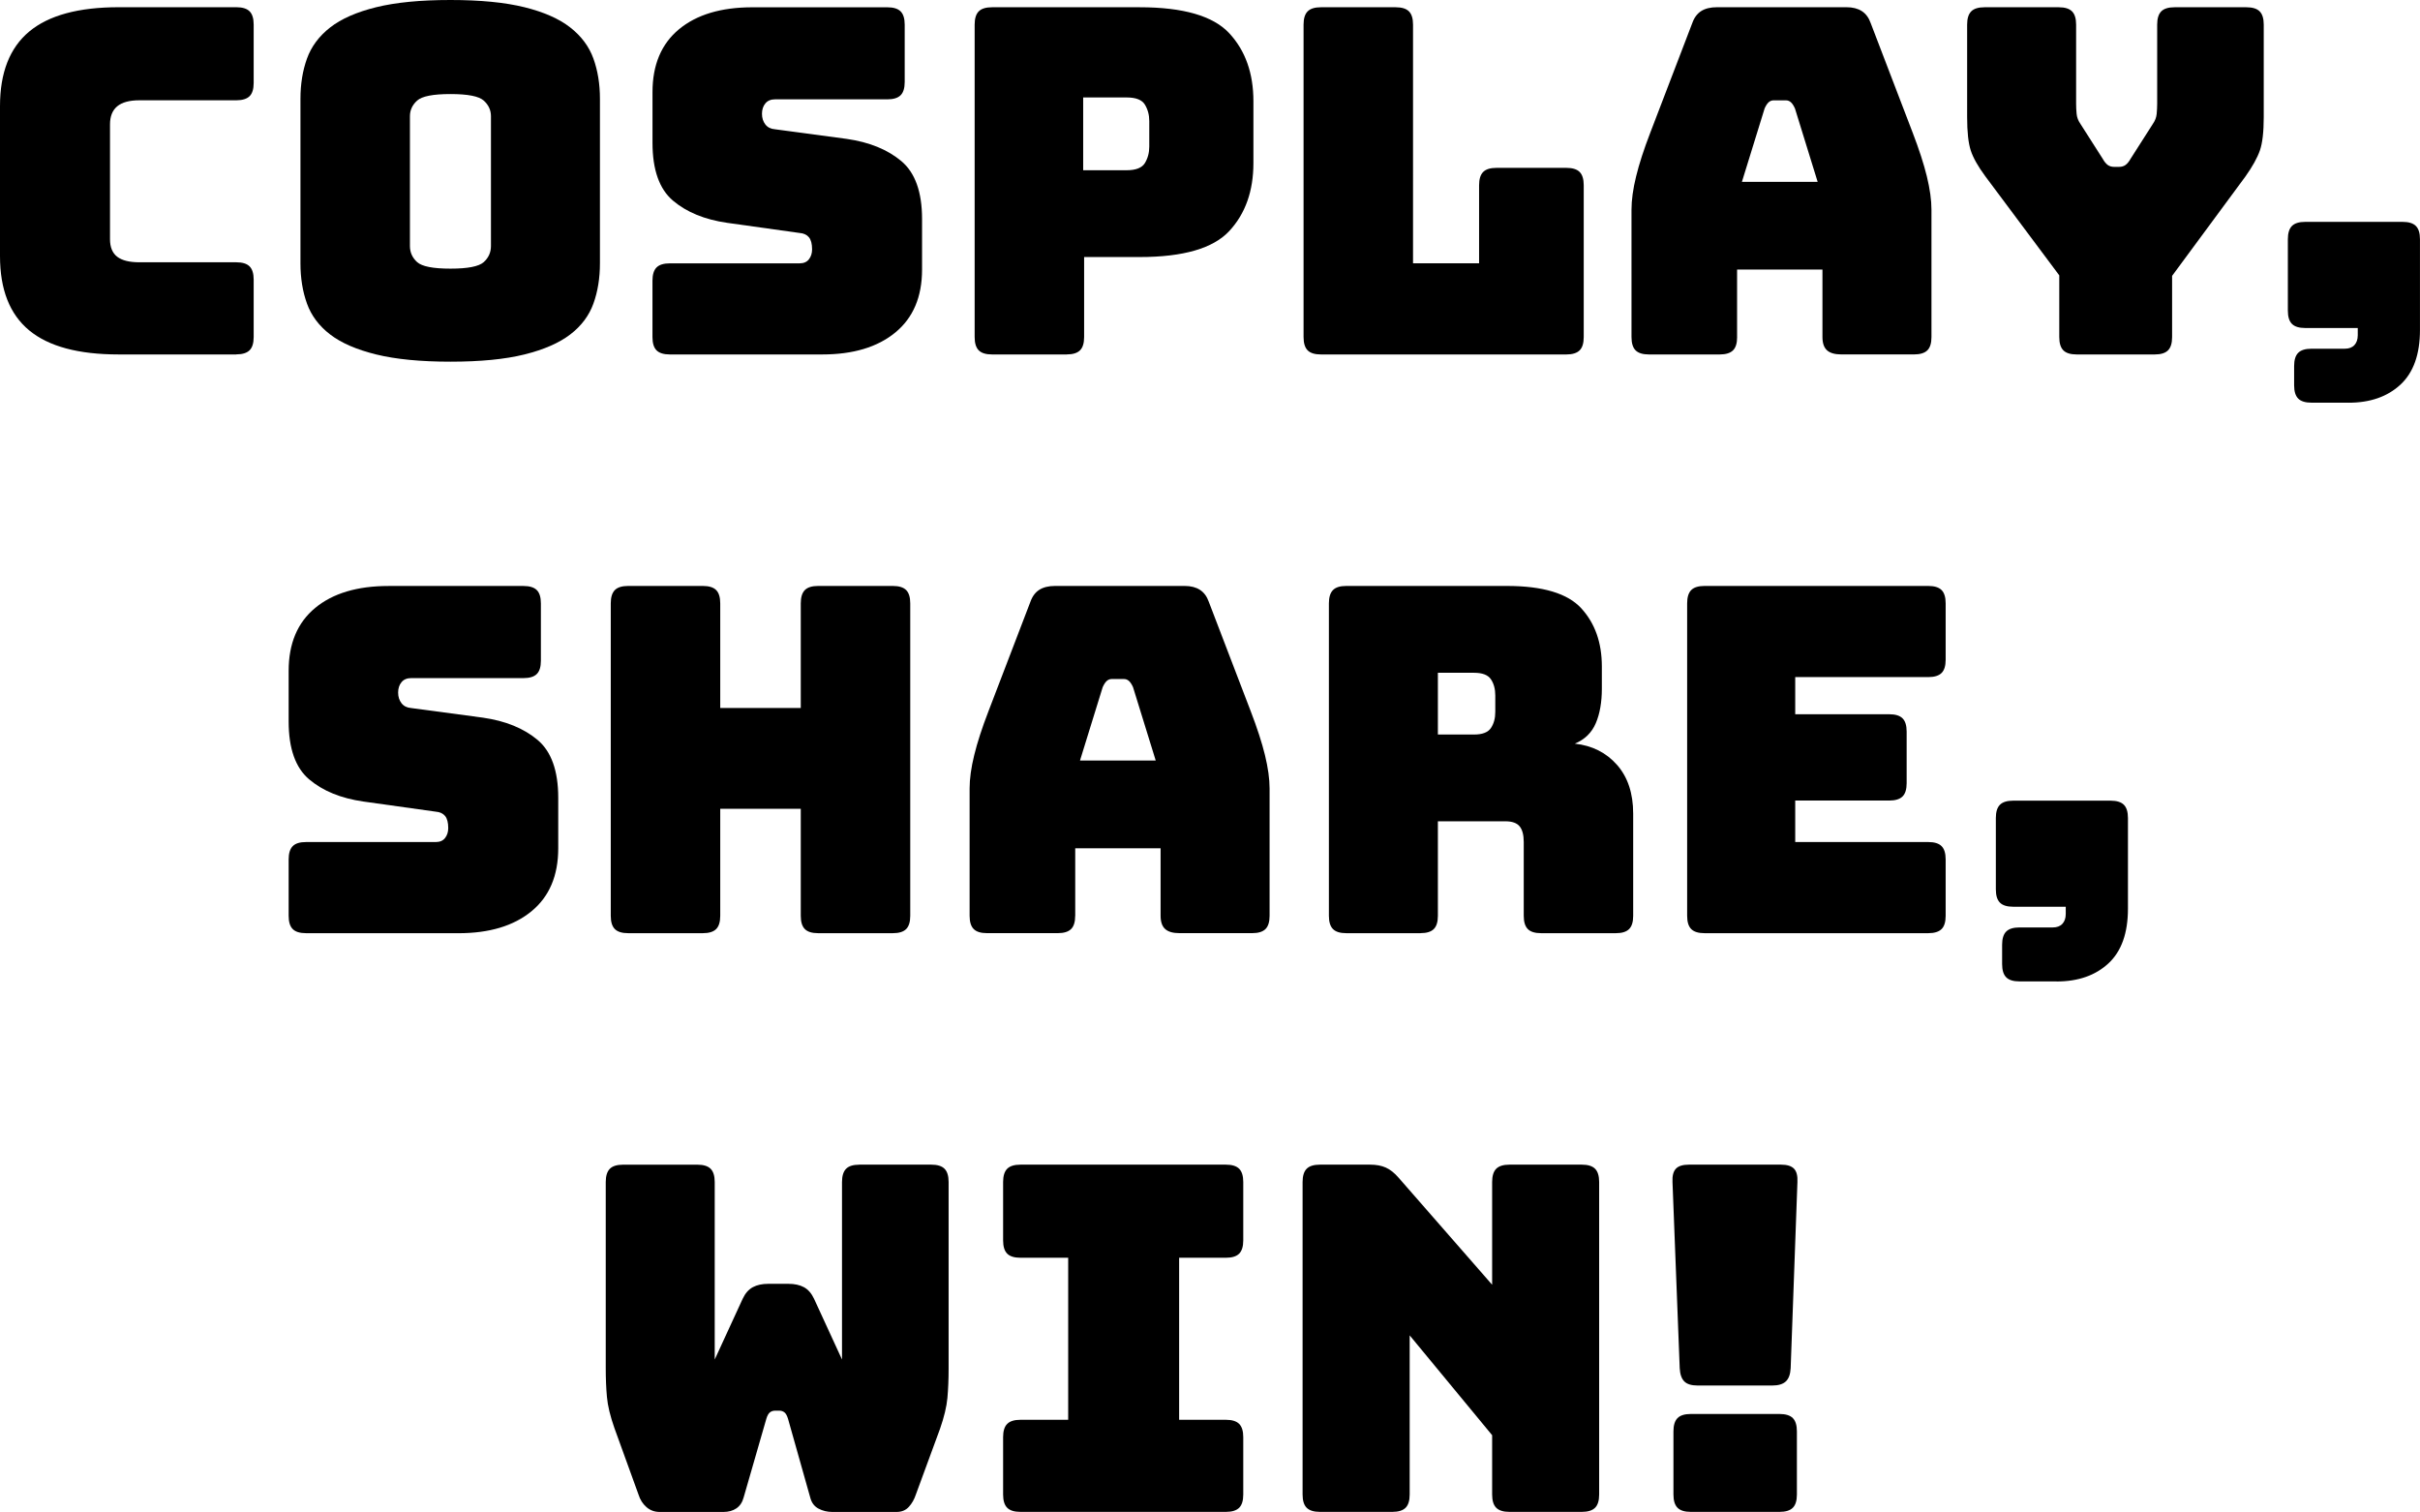 <?xml version="1.0" encoding="UTF-8"?>
<svg id="Layer_2" data-name="Layer 2" xmlns="http://www.w3.org/2000/svg" viewBox="0 0 690.58 431.44">
  <g id="Layer_1-2" data-name="Layer 1">
    <g>
      <path d="M67.43,101.15H33.85c-11.47,0-19.98-2.29-25.53-6.88C2.77,89.68,0,82.62,0,73.08V30.28C0,20.74,2.77,13.65,8.33,9.01c5.55-4.63,14.06-6.95,25.53-6.95h33.58c1.74,0,3,.39,3.78,1.17,.78,.78,1.17,2.04,1.17,3.78V23.67c0,1.74-.39,3.01-1.17,3.78s-2.04,1.17-3.78,1.17h-27.66c-2.84,0-4.95,.57-6.33,1.72-1.38,1.15-2.06,2.87-2.06,5.16v32.75c0,2.29,.69,3.97,2.06,5.02,1.38,1.06,3.49,1.58,6.33,1.58h27.66c1.74,0,3,.39,3.78,1.17,.78,.78,1.17,2.04,1.17,3.78v16.38c0,1.74-.39,3.01-1.17,3.78s-2.04,1.17-3.78,1.17Z"/>
      <path d="M171.2,75.14c0,4.22-.62,8.05-1.86,11.49s-3.44,6.38-6.61,8.81c-3.17,2.43-7.52,4.33-13.07,5.71-5.55,1.38-12.59,2.06-21.12,2.06s-15.6-.69-21.19-2.06c-5.6-1.38-9.98-3.28-13.14-5.71-3.17-2.43-5.37-5.37-6.61-8.81-1.24-3.44-1.86-7.27-1.86-11.49V28.21c0-4.22,.62-8.05,1.86-11.49,1.24-3.44,3.44-6.4,6.61-8.88,3.17-2.48,7.55-4.4,13.14-5.78,5.6-1.38,12.66-2.06,21.19-2.06s15.57,.69,21.12,2.06c5.55,1.38,9.91,3.3,13.07,5.78,3.17,2.48,5.37,5.44,6.61,8.88,1.24,3.44,1.86,7.27,1.86,11.49v46.93Zm-54.22-4.95c0,1.84,.69,3.37,2.06,4.61,1.38,1.24,4.54,1.86,9.5,1.86s8.12-.62,9.5-1.86c1.38-1.24,2.06-2.77,2.06-4.61V33.17c0-1.74-.69-3.23-2.06-4.47-1.38-1.24-4.54-1.86-9.5-1.86s-8.12,.62-9.5,1.86c-1.38,1.24-2.06,2.73-2.06,4.47v37.02Z"/>
      <path d="M234.64,101.15h-43.49c-1.74,0-3.01-.39-3.79-1.17-.78-.78-1.17-2.04-1.17-3.78v-16.1c0-1.74,.39-3,1.17-3.78s2.04-1.17,3.79-1.17h37.02c1.19,0,2.09-.39,2.68-1.17,.6-.78,.89-1.72,.89-2.82,0-1.56-.3-2.71-.89-3.44-.6-.73-1.49-1.15-2.68-1.24l-20.64-2.89c-6.42-.92-11.58-3.03-15.48-6.33-3.9-3.3-5.85-8.81-5.85-16.51v-14.45c0-7.8,2.52-13.78,7.57-17.96,5.04-4.17,12.02-6.26,20.92-6.26h38.53c1.74,0,3,.39,3.78,1.17,.78,.78,1.17,2.04,1.17,3.78V23.4c0,1.74-.39,3.01-1.17,3.78s-2.04,1.17-3.78,1.17h-32.07c-1.19,0-2.11,.39-2.75,1.17-.64,.78-.96,1.77-.96,2.96s.32,2.2,.96,3.03c.64,.83,1.56,1.29,2.75,1.38l20.5,2.75c6.42,.92,11.61,3.03,15.55,6.33,3.94,3.3,5.92,8.81,5.92,16.51v14.45c0,7.8-2.55,13.79-7.64,17.96-5.09,4.18-12.04,6.26-20.85,6.26Z"/>
      <path d="M304.42,101.15h-21.33c-1.74,0-3.01-.39-3.79-1.17-.78-.78-1.17-2.04-1.17-3.78V7.02c0-1.74,.39-3,1.17-3.78,.78-.78,2.04-1.17,3.79-1.17h42.11c12.48,0,21.01,2.48,25.6,7.43,4.59,4.95,6.88,11.42,6.88,19.4v17.62c0,7.98-2.29,14.45-6.88,19.4-4.59,4.95-13.12,7.43-25.6,7.43h-15.83v22.84c0,1.74-.39,3.01-1.17,3.78s-2.04,1.17-3.78,1.17Zm4.68-73.35v20.78h12.39c2.66,0,4.4-.69,5.23-2.06,.83-1.38,1.24-2.94,1.24-4.68v-7.29c0-1.74-.41-3.3-1.24-4.68-.83-1.38-2.57-2.06-5.23-2.06h-12.39Z"/>
      <path d="M446.99,101.15h-70.05c-1.74,0-3.01-.39-3.78-1.17-.78-.78-1.17-2.04-1.17-3.78V7.02c0-1.74,.39-3,1.17-3.78,.78-.78,2.04-1.17,3.78-1.17h21.33c1.74,0,3,.39,3.79,1.17,.78,.78,1.17,2.04,1.17,3.78V75.14h18.85v-22.29c0-1.74,.39-3,1.17-3.78,.78-.78,2.04-1.17,3.78-1.17h19.96c1.74,0,3,.39,3.78,1.17,.78,.78,1.17,2.04,1.17,3.78v43.35c0,1.74-.39,3.01-1.17,3.78s-2.04,1.17-3.78,1.17Z"/>
      <path d="M495.71,96.2c0,1.74-.39,3.01-1.17,3.78s-2.04,1.17-3.78,1.17h-20.23c-1.74,0-3.01-.39-3.79-1.17-.78-.78-1.17-2.04-1.17-3.78V59.86c0-2.75,.43-5.92,1.31-9.5,.87-3.58,2.22-7.75,4.06-12.52l11.97-31.24c.55-1.56,1.4-2.71,2.55-3.44,1.15-.73,2.64-1.1,4.47-1.1h37.02c1.74,0,3.19,.37,4.33,1.1,1.15,.74,2,1.88,2.55,3.44l11.97,31.24c1.83,4.77,3.19,8.95,4.06,12.52,.87,3.58,1.31,6.74,1.31,9.5v36.33c0,1.74-.39,3.01-1.17,3.78s-2.04,1.17-3.79,1.17h-20.78c-1.84,0-3.19-.39-4.06-1.17-.87-.78-1.31-2.04-1.31-3.78v-19.27h-24.36v19.27Zm7.84-65.23l-6.47,20.92h21.61l-6.47-20.92c-.37-.83-.76-1.42-1.17-1.79-.41-.37-.89-.55-1.45-.55h-3.44c-.55,0-1.03,.18-1.45,.55-.41,.37-.8,.96-1.17,1.79Z"/>
      <path d="M614.89,101.15h-22.29c-1.74,0-3.01-.39-3.79-1.17-.78-.78-1.17-2.04-1.17-3.78v-17.62l-21.06-28.21c-2.11-2.84-3.51-5.32-4.2-7.43-.69-2.11-1.03-5.27-1.03-9.5V7.02c0-1.74,.39-3,1.17-3.78,.78-.78,2.04-1.17,3.79-1.17h21.19c1.74,0,3,.39,3.78,1.17,.78,.78,1.17,2.04,1.17,3.78V29.59c0,.92,.04,1.88,.14,2.89,.09,1.01,.46,1.97,1.1,2.89l6.33,9.91c.46,.83,.94,1.42,1.44,1.79,.5,.37,1.12,.55,1.86,.55h1.38c.73,0,1.35-.18,1.86-.55,.5-.37,.99-.96,1.45-1.79l6.33-9.91c.64-.92,1.01-1.88,1.1-2.89,.09-1.01,.14-1.97,.14-2.89V7.02c0-1.74,.39-3,1.17-3.78,.78-.78,2.04-1.17,3.78-1.17h20.51c1.74,0,3,.39,3.78,1.17,.78,.78,1.17,2.04,1.17,3.78v26.42c0,4.22-.37,7.39-1.1,9.5-.74,2.11-2.11,4.59-4.13,7.43l-20.92,28.35v17.48c0,1.74-.39,3.01-1.17,3.78-.78,.78-2.04,1.17-3.79,1.17Z"/>
      <path d="M670.21,114.91h-10.6c-1.74,0-3.01-.39-3.78-1.17-.78-.78-1.17-2.04-1.17-3.78v-5.5c0-1.74,.39-3.01,1.17-3.78,.78-.78,2.04-1.17,3.78-1.17h9.5c1.19,0,2.11-.34,2.75-1.03,.64-.69,.96-1.63,.96-2.82v-2.06h-15c-1.74,0-3.01-.39-3.78-1.17-.78-.78-1.17-2.04-1.17-3.79v-20.37c0-1.74,.39-3,1.17-3.79,.78-.78,2.04-1.17,3.78-1.17h27.8c1.74,0,3,.39,3.78,1.17,.78,.78,1.17,2.04,1.17,3.79v25.87c0,6.97-1.86,12.18-5.57,15.62-3.72,3.44-8.65,5.16-14.79,5.16Z"/>
      <path d="M130.81,266.3h-43.49c-1.74,0-3.01-.39-3.78-1.17-.78-.78-1.17-2.04-1.17-3.78v-16.1c0-1.74,.39-3,1.17-3.79s2.04-1.17,3.78-1.17h37.02c1.19,0,2.09-.39,2.68-1.17,.6-.78,.89-1.72,.89-2.82,0-1.56-.3-2.71-.89-3.44-.6-.73-1.49-1.15-2.68-1.24l-20.64-2.89c-6.42-.92-11.58-3.03-15.48-6.33-3.9-3.3-5.85-8.81-5.85-16.51v-14.45c0-7.8,2.52-13.78,7.57-17.96,5.04-4.17,12.02-6.26,20.92-6.26h38.53c1.74,0,3,.39,3.79,1.17,.78,.78,1.17,2.04,1.17,3.79v16.38c0,1.74-.39,3.01-1.17,3.78-.78,.78-2.04,1.17-3.79,1.17h-32.07c-1.19,0-2.11,.39-2.75,1.17-.64,.78-.96,1.77-.96,2.96s.32,2.2,.96,3.03c.64,.83,1.56,1.29,2.75,1.38l20.51,2.75c6.42,.92,11.61,3.03,15.55,6.33,3.94,3.3,5.92,8.81,5.92,16.51v14.45c0,7.8-2.55,13.79-7.64,17.96-5.09,4.18-12.04,6.26-20.85,6.26Z"/>
      <path d="M200.58,266.3h-21.33c-1.74,0-3.01-.39-3.79-1.17-.78-.78-1.17-2.04-1.17-3.78v-89.18c0-1.74,.39-3,1.17-3.79,.78-.78,2.04-1.17,3.79-1.17h21.33c1.74,0,3,.39,3.78,1.17,.78,.78,1.17,2.04,1.17,3.79v29.86h22.98v-29.86c0-1.74,.39-3,1.17-3.79,.78-.78,2.04-1.17,3.78-1.17h21.33c1.74,0,3,.39,3.79,1.17,.78,.78,1.17,2.04,1.17,3.79v89.18c0,1.74-.39,3.01-1.17,3.78-.78,.78-2.04,1.17-3.79,1.17h-21.33c-1.74,0-3.01-.39-3.78-1.17-.78-.78-1.17-2.04-1.17-3.78v-30.55h-22.98v30.55c0,1.74-.39,3.01-1.17,3.78s-2.04,1.17-3.78,1.17Z"/>
      <path d="M306.82,261.34c0,1.74-.39,3.01-1.17,3.78s-2.04,1.17-3.78,1.17h-20.23c-1.74,0-3.01-.39-3.78-1.17-.78-.78-1.17-2.04-1.17-3.78v-36.33c0-2.75,.43-5.92,1.31-9.5,.87-3.58,2.22-7.75,4.06-12.52l11.97-31.24c.55-1.56,1.4-2.71,2.55-3.44,1.15-.73,2.64-1.1,4.47-1.1h37.02c1.74,0,3.19,.37,4.33,1.1,1.15,.74,2,1.88,2.55,3.44l11.97,31.24c1.83,4.77,3.19,8.95,4.06,12.52,.87,3.58,1.31,6.74,1.31,9.5v36.33c0,1.74-.39,3.01-1.17,3.78s-2.04,1.17-3.78,1.17h-20.78c-1.84,0-3.19-.39-4.06-1.17-.87-.78-1.31-2.04-1.31-3.78v-19.27h-24.36v19.27Zm7.84-65.23l-6.47,20.92h21.61l-6.47-20.92c-.37-.83-.76-1.42-1.17-1.79-.41-.37-.89-.55-1.45-.55h-3.44c-.55,0-1.03,.18-1.44,.55-.41,.37-.8,.96-1.17,1.79Z"/>
      <path d="M405.36,266.3h-21.19c-1.74,0-3.01-.39-3.78-1.17-.78-.78-1.17-2.04-1.17-3.78v-89.18c0-1.74,.39-3,1.17-3.79s2.04-1.17,3.78-1.17h45.83c10.27,0,17.36,2.13,21.26,6.4,3.9,4.27,5.85,9.79,5.85,16.58v6.33c0,3.85-.57,7.13-1.72,9.84-1.15,2.71-3.14,4.66-5.99,5.85,4.95,.55,8.97,2.57,12.04,6.06,3.07,3.49,4.61,8.12,4.61,13.9v29.18c0,1.74-.39,3.01-1.17,3.78-.78,.78-2.04,1.17-3.78,1.17h-21.33c-1.74,0-3.01-.39-3.78-1.17-.78-.78-1.17-2.04-1.17-3.78v-21.06c0-2.02-.39-3.51-1.17-4.47-.78-.96-2.13-1.45-4.06-1.45h-19.27v26.97c0,1.74-.39,3.01-1.17,3.78-.78,.78-2.04,1.17-3.79,1.17Zm4.96-74.31v17.62h10.32c2.38,0,3.99-.62,4.82-1.86,.83-1.24,1.24-2.77,1.24-4.61v-4.68c0-1.83-.41-3.37-1.24-4.61-.83-1.24-2.43-1.86-4.82-1.86h-10.32Z"/>
      <path d="M550.27,266.3h-63.86c-1.74,0-3.01-.39-3.79-1.17-.78-.78-1.17-2.04-1.17-3.78v-89.18c0-1.74,.39-3,1.17-3.79,.78-.78,2.04-1.17,3.79-1.17h63.86c1.74,0,3,.39,3.78,1.17,.78,.78,1.17,2.04,1.17,3.79v16.1c0,1.74-.39,3.01-1.17,3.78s-2.04,1.17-3.78,1.17h-37.98v10.6h26.84c1.74,0,3,.39,3.79,1.17,.78,.78,1.17,2.04,1.17,3.78v14.73c0,1.74-.39,3.01-1.17,3.78s-2.04,1.17-3.79,1.17h-26.84v11.84h37.98c1.74,0,3,.39,3.78,1.17,.78,.78,1.17,2.04,1.17,3.79v16.1c0,1.74-.39,3.01-1.17,3.78s-2.04,1.17-3.78,1.17Z"/>
      <path d="M586.88,280.06h-10.6c-1.74,0-3.01-.39-3.78-1.17-.78-.78-1.17-2.04-1.17-3.78v-5.5c0-1.74,.39-3.01,1.17-3.78,.78-.78,2.04-1.17,3.78-1.17h9.5c1.19,0,2.11-.34,2.75-1.03,.64-.69,.96-1.63,.96-2.82v-2.06h-15c-1.74,0-3.01-.39-3.78-1.17-.78-.78-1.17-2.04-1.17-3.78v-20.37c0-1.74,.39-3,1.17-3.78s2.04-1.17,3.78-1.17h27.8c1.74,0,3,.39,3.78,1.17,.78,.78,1.17,2.04,1.17,3.78v25.87c0,6.97-1.86,12.18-5.57,15.62-3.72,3.44-8.65,5.16-14.79,5.16Z"/>
      <path d="M245.24,332.35h20.51c1.74,0,3,.39,3.78,1.17,.78,.78,1.17,2.04,1.17,3.79v53.4c0,2.94-.12,5.67-.34,8.19-.23,2.52-.94,5.48-2.13,8.88l-6.88,18.72c-.46,1.38-1.12,2.55-2,3.51-.87,.96-2.04,1.45-3.51,1.45h-18.3c-1.47,0-2.8-.32-3.99-.96-1.19-.64-1.97-1.7-2.34-3.17l-6.33-22.43c-.28-.92-.62-1.54-1.03-1.86-.41-.32-.89-.48-1.45-.48h-1.24c-.55,0-1.03,.16-1.45,.48-.41,.32-.76,.94-1.03,1.86l-6.47,22.43c-.37,1.38-1.06,2.41-2.06,3.1-1.01,.69-2.25,1.03-3.72,1.03h-18.17c-1.47,0-2.73-.46-3.78-1.38-1.06-.92-1.81-2.11-2.27-3.58l-6.88-18.99c-1.19-3.39-1.91-6.35-2.13-8.88-.23-2.52-.34-5.25-.34-8.19v-53.12c0-1.74,.39-3,1.17-3.79,.78-.78,2.04-1.17,3.79-1.17h21.19c1.74,0,3,.39,3.78,1.17,.78,.78,1.17,2.04,1.17,3.79v50.64l7.98-17.34c.73-1.56,1.7-2.66,2.89-3.3,1.19-.64,2.66-.96,4.4-.96h5.78c1.74,0,3.21,.32,4.4,.96,1.19,.64,2.15,1.74,2.89,3.3l7.98,17.34v-50.64c0-1.74,.39-3,1.17-3.79s2.04-1.17,3.78-1.17Z"/>
      <path d="M291.2,431.44c-1.74,0-3.01-.39-3.78-1.17-.78-.78-1.17-2.04-1.17-3.78v-16.38c0-1.74,.39-3,1.17-3.78,.78-.78,2.04-1.17,3.78-1.17h13.62v-46.24h-13.62c-1.74,0-3.01-.39-3.78-1.17-.78-.78-1.17-2.04-1.17-3.79v-16.65c0-1.74,.39-3,1.17-3.79,.78-.78,2.04-1.17,3.78-1.17h58.63c1.74,0,3,.39,3.78,1.17,.78,.78,1.17,2.04,1.17,3.79v16.65c0,1.74-.39,3.01-1.17,3.79s-2.04,1.17-3.78,1.17h-13.35v46.24h13.35c1.74,0,3,.39,3.78,1.17,.78,.78,1.17,2.04,1.17,3.78v16.38c0,1.74-.39,3.01-1.17,3.78s-2.04,1.17-3.78,1.17h-58.63Z"/>
      <path d="M397.31,431.44h-20.64c-1.74,0-3.01-.39-3.79-1.17-.78-.78-1.17-2.04-1.17-3.78v-89.18c0-1.74,.39-3,1.17-3.79,.78-.78,2.04-1.17,3.79-1.17h14.31c1.74,0,3.23,.28,4.47,.83,1.24,.55,2.45,1.51,3.65,2.89l26.7,30.55v-29.31c0-1.74,.39-3,1.17-3.79,.78-.78,2.04-1.17,3.78-1.17h20.64c1.74,0,3,.39,3.78,1.17,.78,.78,1.17,2.04,1.17,3.79v89.18c0,1.74-.39,3.01-1.17,3.78s-2.04,1.17-3.78,1.17h-20.64c-1.74,0-3.01-.39-3.78-1.17-.78-.78-1.17-2.04-1.17-3.78v-16.93l-23.53-28.49v45.42c0,1.74-.39,3.01-1.17,3.78-.78,.78-2.04,1.17-3.78,1.17Z"/>
      <path d="M505.75,395.38h-21.33c-1.74,0-3.01-.39-3.78-1.17-.78-.78-1.22-2.04-1.31-3.78l-2.06-53.12c-.09-1.74,.23-3,.96-3.79,.73-.78,1.97-1.17,3.72-1.17h26.29c1.74,0,2.98,.39,3.72,1.17,.73,.78,1.05,2.04,.96,3.79l-1.93,53.12c-.09,1.74-.55,3.01-1.38,3.78-.83,.78-2.11,1.17-3.85,1.17Zm2.06,36.06h-25.32c-1.74,0-3.01-.39-3.78-1.17-.78-.78-1.17-2.04-1.17-3.78v-18.03c0-1.74,.39-3,1.17-3.79,.78-.78,2.04-1.17,3.78-1.17h25.32c1.74,0,3,.39,3.79,1.17,.78,.78,1.17,2.04,1.17,3.79v18.03c0,1.74-.39,3.01-1.17,3.78-.78,.78-2.04,1.17-3.79,1.17Z"/>
    </g>
  </g>
</svg>